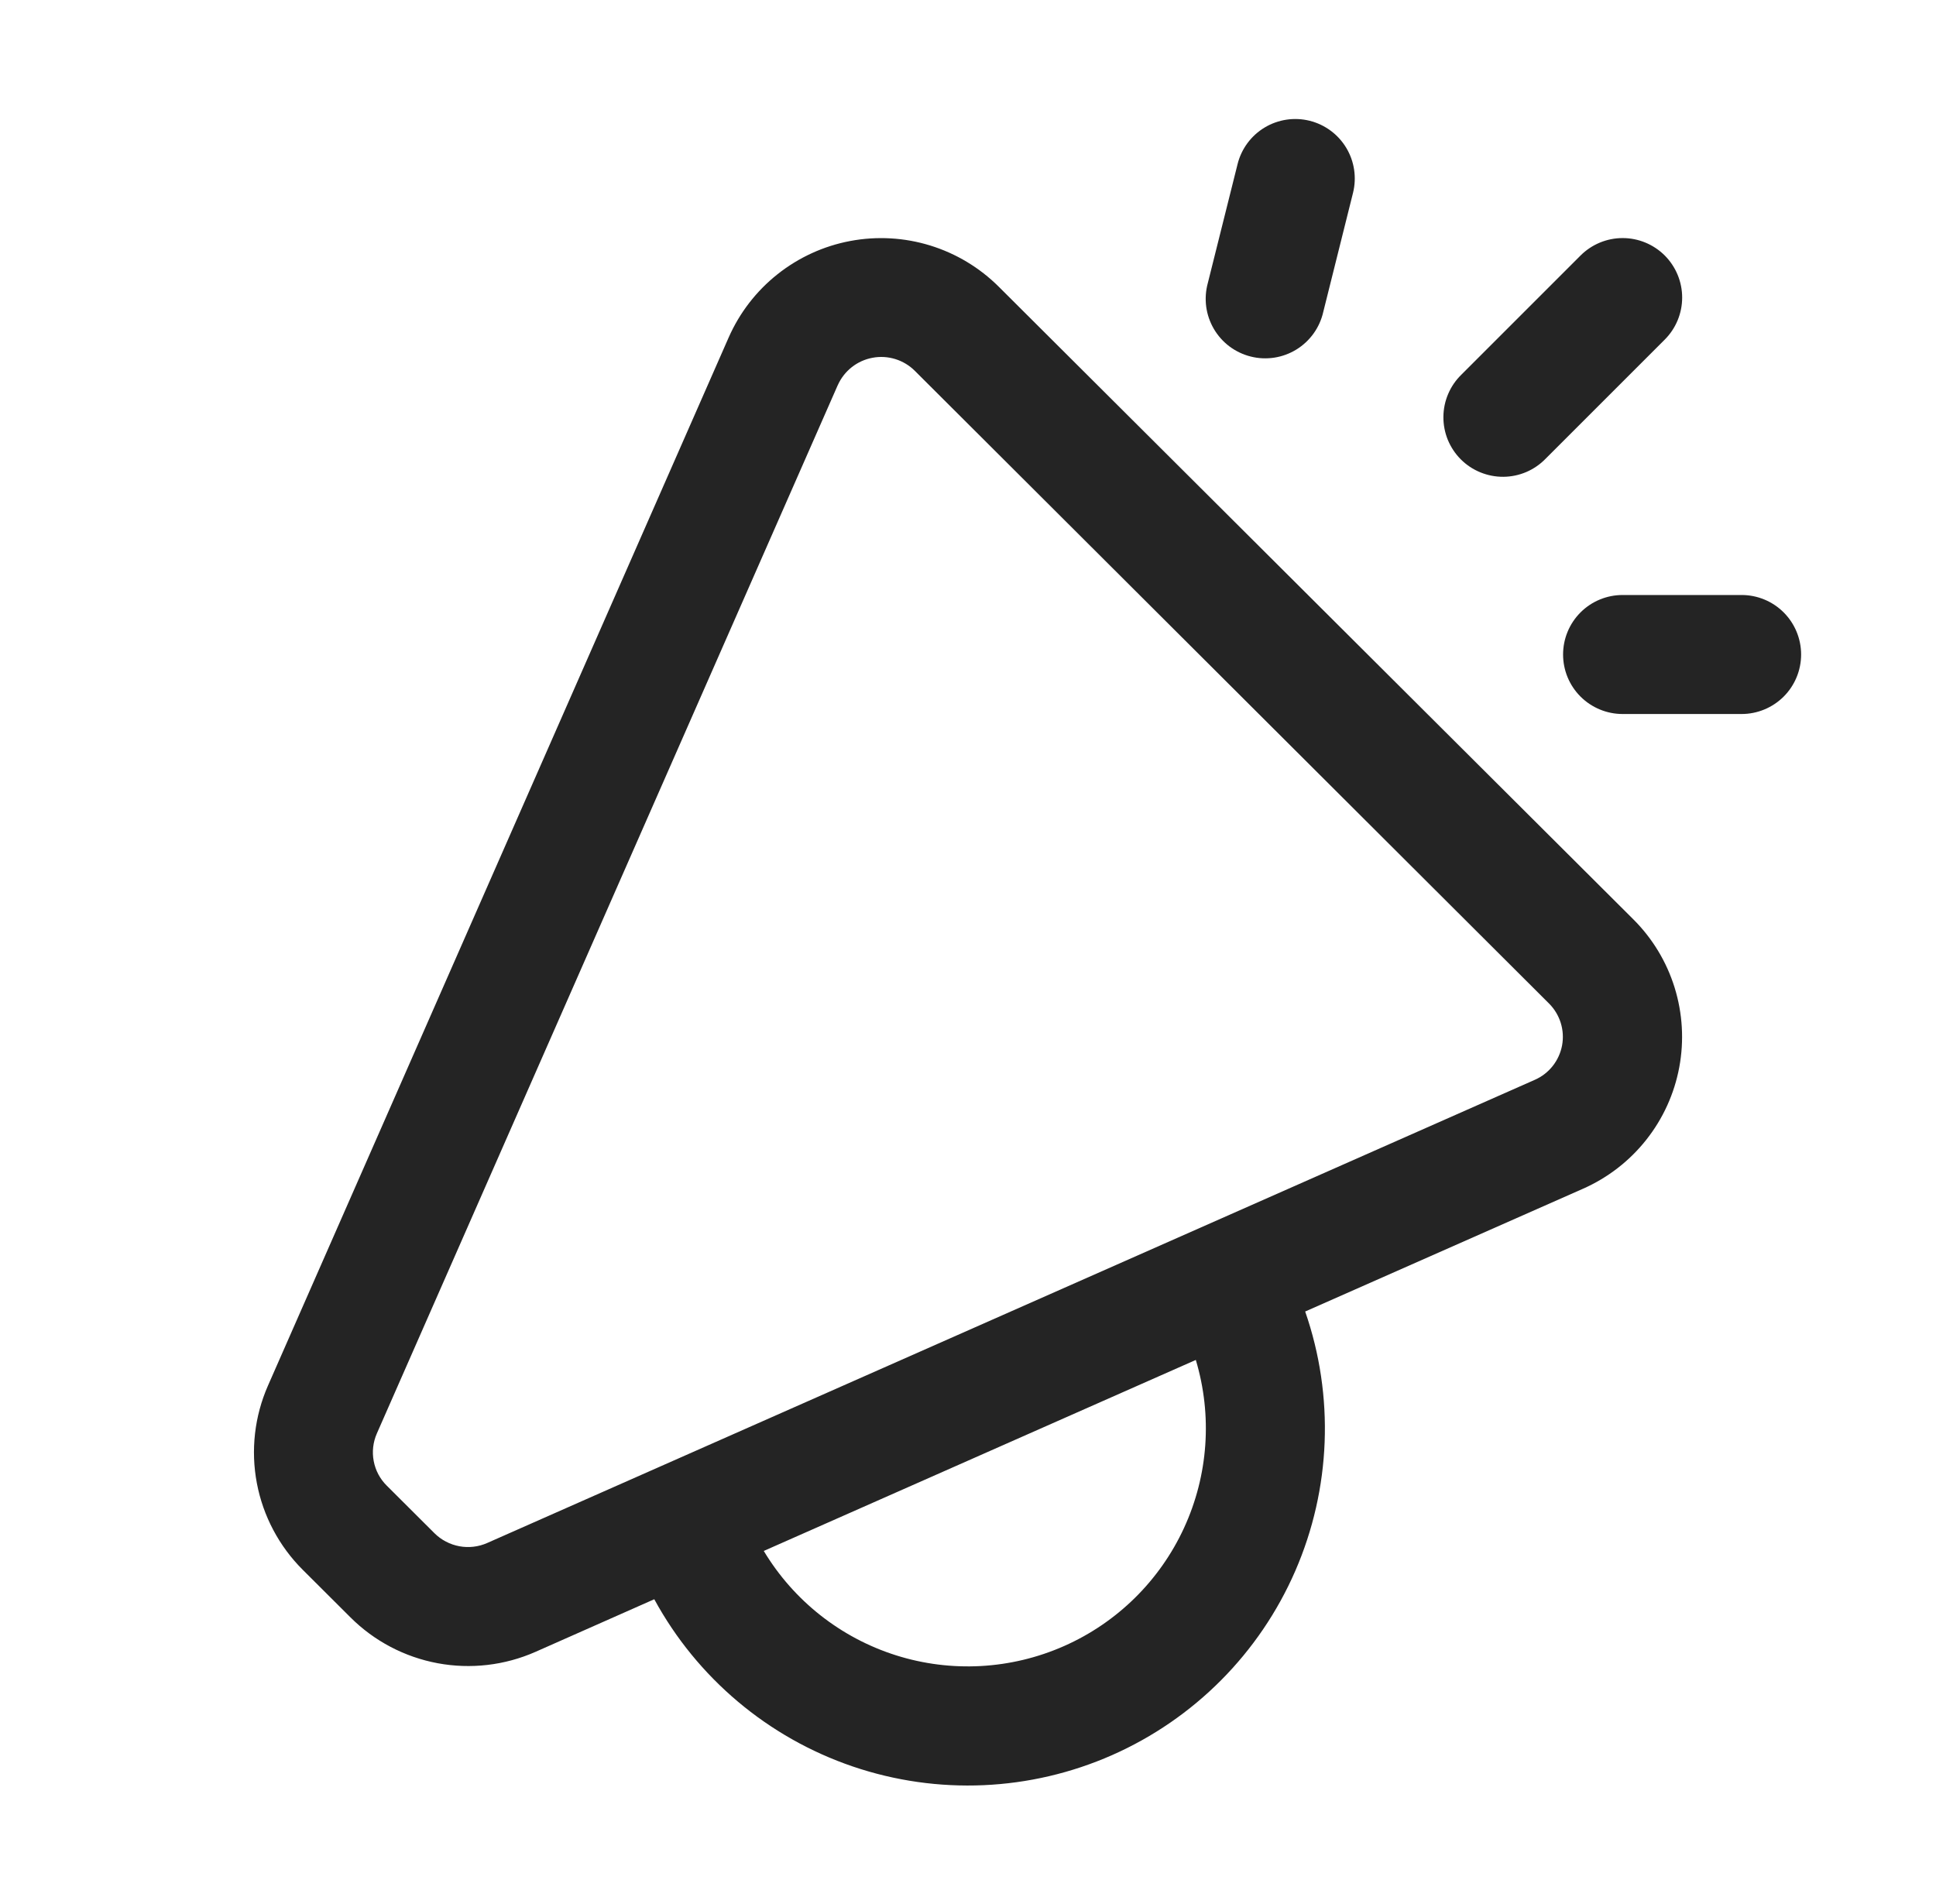 <svg width="61" height="60" viewBox="0 0 61 60" fill="none" xmlns="http://www.w3.org/2000/svg">
<path d="M41.266 3.806C41.748 3.927 42.163 4.234 42.419 4.66C42.675 5.086 42.751 5.596 42.631 6.079L41.694 9.829C41.639 10.072 41.536 10.303 41.391 10.506C41.245 10.71 41.061 10.882 40.849 11.013C40.636 11.144 40.399 11.232 40.152 11.27C39.905 11.308 39.653 11.297 39.411 11.236C39.168 11.176 38.94 11.067 38.74 10.918C38.54 10.768 38.372 10.579 38.246 10.364C38.12 10.148 38.038 9.909 38.005 9.662C37.973 9.414 37.99 9.162 38.056 8.921L38.994 5.171C39.114 4.689 39.421 4.274 39.847 4.018C40.273 3.762 40.784 3.686 41.266 3.806ZM52.453 8.051C52.804 8.403 53.002 8.88 53.002 9.377C53.002 9.874 52.804 10.351 52.453 10.702L48.703 14.452C48.529 14.632 48.323 14.774 48.094 14.873C47.865 14.971 47.619 15.023 47.37 15.025C47.121 15.027 46.874 14.979 46.644 14.885C46.413 14.791 46.204 14.652 46.028 14.476C45.852 14.3 45.713 14.09 45.618 13.86C45.524 13.629 45.477 13.383 45.479 13.133C45.481 12.884 45.533 12.639 45.631 12.41C45.729 12.181 45.872 11.974 46.051 11.801L49.801 8.051C50.153 7.7 50.63 7.502 51.127 7.502C51.624 7.502 52.101 7.7 52.453 8.051ZM24.065 48.874C25.006 50.44 26.487 51.61 28.229 52.162C29.972 52.714 31.856 52.61 33.527 51.871C35.199 51.132 36.543 49.808 37.307 48.148C38.072 46.488 38.203 44.605 37.678 42.855L24.065 48.874ZM20.615 50.396L16.872 52.054C15.904 52.481 14.829 52.606 13.789 52.412C12.748 52.218 11.79 51.714 11.041 50.966L9.541 49.47C8.794 48.726 8.289 47.773 8.093 46.737C7.897 45.702 8.019 44.63 8.443 43.665L22.959 10.635C23.303 9.855 23.831 9.17 24.499 8.641C25.167 8.111 25.954 7.751 26.791 7.594C27.629 7.436 28.493 7.485 29.308 7.736C30.122 7.987 30.863 8.432 31.468 9.034L51.462 28.969C52.065 29.569 52.512 30.308 52.764 31.12C53.016 31.933 53.067 32.795 52.911 33.631C52.755 34.468 52.398 35.253 51.869 35.92C51.341 36.587 50.658 37.115 49.88 37.459L41.124 41.329C42.049 43.996 41.938 46.914 40.812 49.504C39.686 52.093 37.627 54.164 35.044 55.306C32.462 56.447 29.545 56.576 26.872 55.667C24.199 54.757 21.965 52.876 20.615 50.396ZM54.875 18.75H51.125C50.628 18.75 50.151 18.947 49.799 19.299C49.447 19.651 49.25 20.128 49.25 20.625C49.25 21.122 49.447 21.599 49.799 21.951C50.151 22.302 50.628 22.5 51.125 22.5H54.875C55.372 22.5 55.849 22.302 56.201 21.951C56.553 21.599 56.75 21.122 56.75 20.625C56.75 20.128 56.553 19.651 56.201 19.299C55.849 18.947 55.372 18.75 54.875 18.75ZM26.394 12.142L11.874 45.172C11.754 45.446 11.719 45.749 11.775 46.042C11.83 46.335 11.973 46.605 12.185 46.815L13.689 48.315C13.903 48.528 14.177 48.671 14.474 48.726C14.771 48.781 15.078 48.745 15.354 48.622L48.361 34.027C48.581 33.93 48.774 33.781 48.923 33.592C49.072 33.404 49.173 33.182 49.218 32.946C49.262 32.709 49.248 32.466 49.177 32.236C49.106 32.007 48.981 31.798 48.811 31.627L28.824 11.685C28.652 11.514 28.441 11.387 28.209 11.315C27.977 11.244 27.731 11.229 27.493 11.274C27.254 11.318 27.03 11.419 26.839 11.569C26.648 11.72 26.497 11.914 26.398 12.135L26.394 12.142Z" fill="#242424"/>
</svg>
